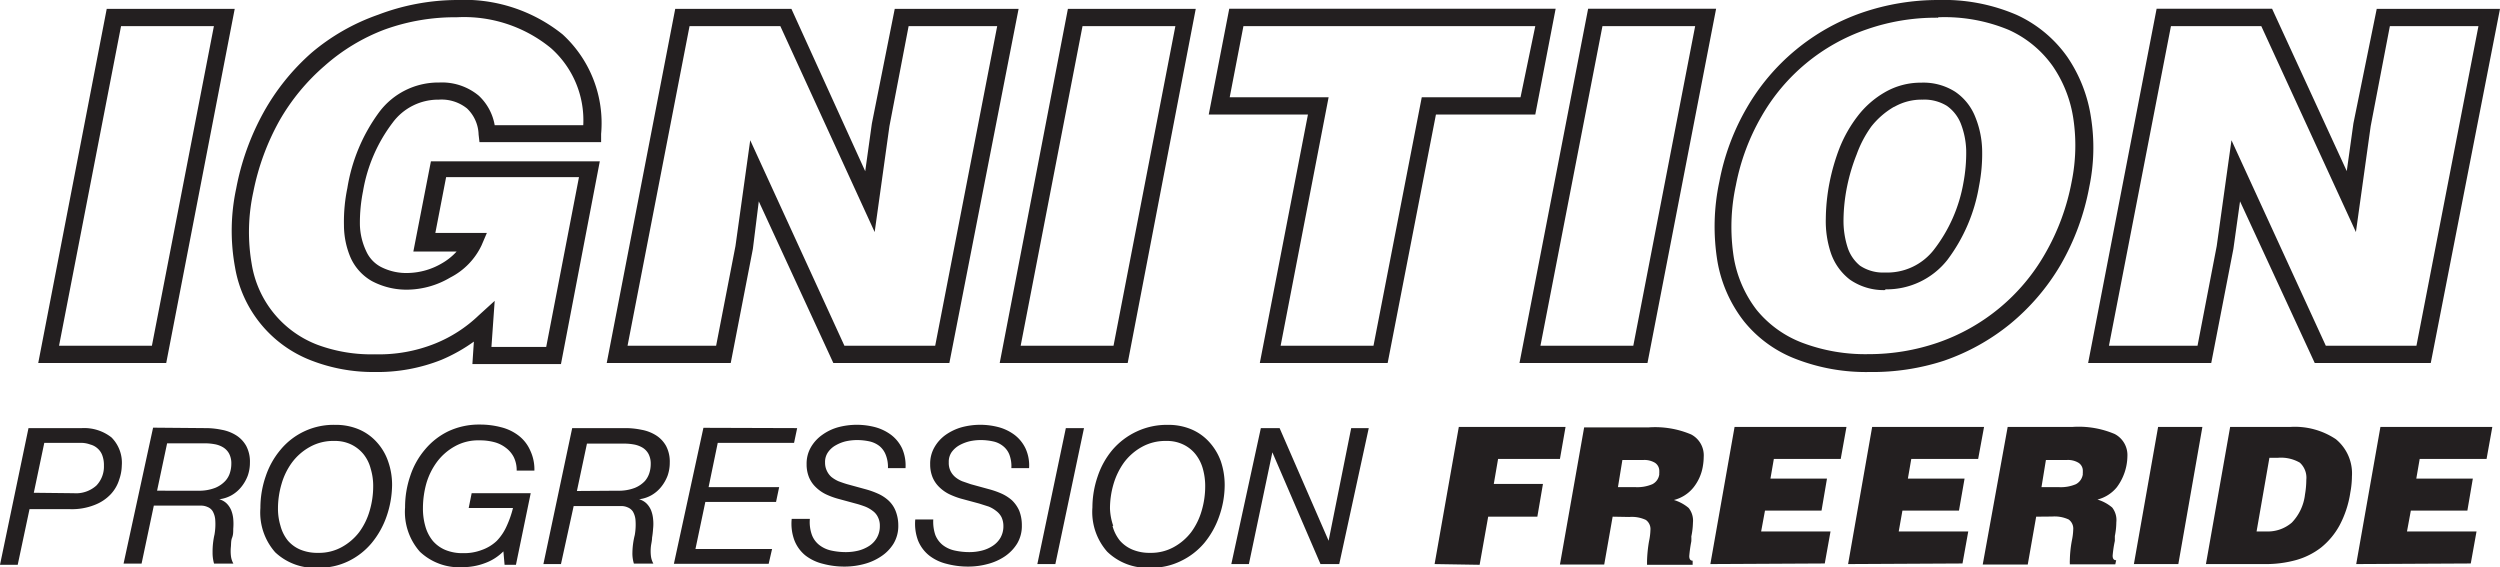 <?xml version="1.0" encoding="UTF-8"?> <svg xmlns="http://www.w3.org/2000/svg" id="Layer_1" data-name="Layer 1" viewBox="0 0 169.35 38.42"><defs><style>.cls-1{fill:#231f20;}</style></defs><path class="cls-1" d="M5.55,29a3,3,0,0,1,2,.63,2.43,2.43,0,0,1,.7,1.91,3,3,0,0,1-.17.93,2.54,2.54,0,0,1-.57,1,2.94,2.94,0,0,1-1.09.73,4.17,4.17,0,0,1-1.69.29H2l-.8,3.77H0L1.93,29ZM5,33.41a2.06,2.06,0,0,0,1.53-.52,1.86,1.86,0,0,0,.51-1.35,1.9,1.9,0,0,0-.12-.72,1.14,1.14,0,0,0-.33-.46,1.16,1.16,0,0,0-.48-.25A1.81,1.81,0,0,0,5.55,30H3l-.71,3.38Z"></path><path class="cls-1" d="M13.87,29a5.35,5.35,0,0,1,1.13.11,2.77,2.77,0,0,1,1,.38,2,2,0,0,1,.68.72,2.28,2.28,0,0,1,.25,1.13,2.64,2.64,0,0,1-.15.89,2.77,2.77,0,0,1-.43.75,2.33,2.33,0,0,1-.65.56,2.24,2.24,0,0,1-.85.28v0a1.17,1.17,0,0,1,.5.28,1.44,1.44,0,0,1,.31.46,2.13,2.13,0,0,1,.14.59,3.75,3.75,0,0,1,0,.67c0,.21,0,.41-.08.61s-.06.41-.08.61a2.91,2.91,0,0,0,0,.59,1.41,1.41,0,0,0,.17.55H14.5a2.68,2.68,0,0,1-.1-.76,5.2,5.2,0,0,1,.13-1.21,4.05,4.05,0,0,0,.05-1,1.37,1.37,0,0,0-.18-.59.72.72,0,0,0-.35-.28,1.06,1.06,0,0,0-.42-.09H10.42l-.83,3.93H8.37l2-9.21Zm-.47,4.24a3,3,0,0,0,1.17-.19,1.94,1.94,0,0,0,.69-.47,1.43,1.43,0,0,0,.33-.6,2,2,0,0,0,.08-.56,1.41,1.41,0,0,0-.15-.69,1.13,1.13,0,0,0-.41-.43,1.68,1.68,0,0,0-.57-.21,3.71,3.71,0,0,0-.67-.06H11.32l-.68,3.21Z"></path><path class="cls-1" d="M18,32.26a5.49,5.49,0,0,1,1-1.79,4.66,4.66,0,0,1,3.71-1.69,4,4,0,0,1,1.61.31,3.44,3.44,0,0,1,1.21.87,3.7,3.7,0,0,1,.76,1.29,4.73,4.73,0,0,1,.27,1.61A6.68,6.68,0,0,1,26.18,35a5.81,5.81,0,0,1-1,1.78A4.75,4.75,0,0,1,23.63,38a4.5,4.5,0,0,1-2.07.46,3.9,3.9,0,0,1-2.92-1.05,4.07,4.07,0,0,1-1-3A6.52,6.52,0,0,1,18,32.26ZM19,35.62a2.69,2.69,0,0,0,.5,1,2.28,2.28,0,0,0,.84.61,3,3,0,0,0,1.21.22,3.19,3.19,0,0,0,1.62-.4,3.76,3.76,0,0,0,1.16-1,4.56,4.56,0,0,0,.71-1.45,5.81,5.81,0,0,0,.24-1.64,4,4,0,0,0-.17-1.21,2.59,2.59,0,0,0-.5-1,2.46,2.46,0,0,0-.82-.64,2.51,2.51,0,0,0-1.13-.24,3.24,3.24,0,0,0-1.68.41,3.8,3.8,0,0,0-1.2,1.05,4.61,4.61,0,0,0-.71,1.46,5.9,5.9,0,0,0-.24,1.66A4,4,0,0,0,19,35.62Z"></path><path class="cls-1" d="M32.84,38.15a4.25,4.25,0,0,1-1.48.27,3.88,3.88,0,0,1-2.92-1.05,4.07,4.07,0,0,1-1-3,6.52,6.52,0,0,1,.35-2.13,5.31,5.31,0,0,1,1-1.79,4.75,4.75,0,0,1,1.59-1.24,4.88,4.88,0,0,1,2.12-.45,5.57,5.57,0,0,1,1.44.18,3.23,3.23,0,0,1,1.18.56,2.55,2.55,0,0,1,.79,1,3,3,0,0,1,.29,1.38H35a2,2,0,0,0-.2-.92,1.83,1.83,0,0,0-.54-.63,2.18,2.18,0,0,0-.78-.38,3.77,3.77,0,0,0-1-.12,3.22,3.22,0,0,0-1.68.41,3.8,3.8,0,0,0-1.2,1.05,4.63,4.63,0,0,0-.72,1.46,6.27,6.27,0,0,0-.23,1.66,4.31,4.31,0,0,0,.16,1.23,2.71,2.71,0,0,0,.51,1,2.28,2.28,0,0,0,.84.61,3,3,0,0,0,1.21.22,3.33,3.33,0,0,0,1.28-.22,2.82,2.82,0,0,0,1-.61,3.46,3.46,0,0,0,.67-1,6.82,6.82,0,0,0,.43-1.23H31.75l.2-1h4l-1,4.85h-.77l-.08-.91A3.39,3.39,0,0,1,32.84,38.15Z"></path><path class="cls-1" d="M42.31,29a5.35,5.35,0,0,1,1.13.11,2.77,2.77,0,0,1,1,.38,2,2,0,0,1,.68.72,2.28,2.28,0,0,1,.25,1.13,2.64,2.64,0,0,1-.15.89,2.77,2.77,0,0,1-.43.75,2.33,2.33,0,0,1-.65.56,2.24,2.24,0,0,1-.85.28v0a1.17,1.17,0,0,1,.5.28,1.44,1.44,0,0,1,.31.46,2.13,2.13,0,0,1,.14.59,3,3,0,0,1,0,.67,6,6,0,0,1-.07.61c0,.21-.06.41-.08.61a2.91,2.91,0,0,0,0,.59,1.41,1.41,0,0,0,.17.55H42.94a2.36,2.36,0,0,1-.1-.76A5.2,5.2,0,0,1,43,36.24a4.05,4.05,0,0,0,.05-1,1.37,1.37,0,0,0-.18-.59.77.77,0,0,0-.35-.28,1.06,1.06,0,0,0-.42-.09H38.86L38,38.21H36.81L38.76,29Zm-.47,4.24A3,3,0,0,0,43,33.05a1.94,1.94,0,0,0,.69-.47A1.55,1.55,0,0,0,44,32a2,2,0,0,0,.08-.56,1.41,1.41,0,0,0-.15-.69,1.13,1.13,0,0,0-.41-.43,1.77,1.77,0,0,0-.57-.21,3.71,3.71,0,0,0-.67-.06H39.76l-.68,3.21Z"></path><path class="cls-1" d="M54,29l-.21,1H48.62L48,33h4.78l-.21,1H47.78l-.67,3.19H52.3l-.23,1H45.65l2-9.21Z"></path><path class="cls-1" d="M60,30.81a1.44,1.44,0,0,0-.42-.59,1.71,1.71,0,0,0-.68-.32,4,4,0,0,0-.88-.09,3.68,3.68,0,0,0-.71.08,2.61,2.61,0,0,0-.69.27,1.54,1.54,0,0,0-.52.46,1.14,1.14,0,0,0-.21.7,1.26,1.26,0,0,0,.12.57,1.27,1.27,0,0,0,.31.42,2.27,2.27,0,0,0,.48.29c.19.07.38.14.59.2l1.24.34a5.69,5.69,0,0,1,.82.29,2.69,2.69,0,0,1,.71.45,1.94,1.94,0,0,1,.5.71,2.65,2.65,0,0,1,.19,1,2.31,2.31,0,0,1-.33,1.25,2.79,2.79,0,0,1-.85.86,3.74,3.74,0,0,1-1.15.51,5.09,5.09,0,0,1-1.26.17,5.6,5.6,0,0,1-1.52-.19,3.14,3.14,0,0,1-1.19-.57,2.48,2.48,0,0,1-.73-1,3.23,3.23,0,0,1-.19-1.47h1.23A2.57,2.57,0,0,0,55,36.24a1.57,1.57,0,0,0,.5.68,2,2,0,0,0,.79.37,4.62,4.62,0,0,0,1,.11,3.53,3.53,0,0,0,.85-.1,2.48,2.48,0,0,0,.74-.32,1.61,1.61,0,0,0,.52-.55,1.56,1.56,0,0,0,.2-.8,1.26,1.26,0,0,0-.13-.6,1.1,1.1,0,0,0-.35-.42,2.09,2.09,0,0,0-.53-.3c-.19-.07-.4-.14-.63-.2l-1.25-.34a5,5,0,0,1-.79-.3,2.63,2.63,0,0,1-.66-.47,2,2,0,0,1-.45-.65,2.29,2.29,0,0,1-.17-.9,2.21,2.21,0,0,1,.3-1.17,2.66,2.66,0,0,1,.77-.83,3.42,3.42,0,0,1,1.07-.51,4.89,4.89,0,0,1,2.52,0,3.21,3.21,0,0,1,1.08.53,2.52,2.52,0,0,1,.73.91,2.88,2.88,0,0,1,.23,1.33H60.15A2.23,2.23,0,0,0,60,30.81Z"></path><path class="cls-1" d="M68.38,30.81a1.37,1.37,0,0,0-.43-.59,1.59,1.59,0,0,0-.68-.32,3.94,3.94,0,0,0-.87-.09,3.51,3.51,0,0,0-.71.08,2.82,2.82,0,0,0-.7.27,1.64,1.64,0,0,0-.52.46,1.14,1.14,0,0,0-.2.7,1.26,1.26,0,0,0,.11.57,1.3,1.3,0,0,0,.32.42,1.86,1.86,0,0,0,.48.29l.58.2,1.24.34a5.82,5.82,0,0,1,.83.29,2.86,2.86,0,0,1,.71.45,2.21,2.21,0,0,1,.5.71,2.66,2.66,0,0,1,.18,1,2.31,2.31,0,0,1-.33,1.25,2.87,2.87,0,0,1-.84.86,3.79,3.79,0,0,1-1.16.51,5,5,0,0,1-1.26.17,5.65,5.65,0,0,1-1.52-.19,3.09,3.09,0,0,1-1.18-.57,2.5,2.5,0,0,1-.74-1A3.24,3.24,0,0,1,62,35.19h1.22a2.76,2.76,0,0,0,.14,1.05,1.66,1.66,0,0,0,.5.68,2,2,0,0,0,.8.37,4.62,4.62,0,0,0,1,.11,3.44,3.44,0,0,0,.84-.1,2.37,2.37,0,0,0,.74-.32,1.64,1.64,0,0,0,.53-.55,1.56,1.56,0,0,0,.2-.8,1.4,1.4,0,0,0-.13-.6,1.22,1.22,0,0,0-.36-.42,2,2,0,0,0-.52-.3l-.63-.2-1.26-.34a5.24,5.24,0,0,1-.78-.3,2.63,2.63,0,0,1-.66-.47,2,2,0,0,1-.45-.65,2.29,2.29,0,0,1-.17-.9,2.21,2.21,0,0,1,.3-1.17,2.62,2.62,0,0,1,.76-.83,3.58,3.58,0,0,1,1.08-.51,4.86,4.86,0,0,1,2.51,0,3.21,3.21,0,0,1,1.08.53,2.52,2.52,0,0,1,.73.91,2.76,2.76,0,0,1,.24,1.33H68.51A2.25,2.25,0,0,0,68.38,30.81Z"></path><path class="cls-1" d="M73.43,29l-1.94,9.21H70.27L72.2,29Z"></path><path class="cls-1" d="M74.36,32.26a5.49,5.49,0,0,1,1-1.79A4.89,4.89,0,0,1,77,29.23a4.8,4.8,0,0,1,2.11-.45,4,4,0,0,1,1.61.31,3.44,3.44,0,0,1,1.21.87,3.89,3.89,0,0,1,.77,1.29,5,5,0,0,1,.26,1.61A6.4,6.4,0,0,1,82.58,35a5.81,5.81,0,0,1-1,1.78A4.75,4.75,0,0,1,80,38a4.5,4.5,0,0,1-2.07.46A3.9,3.9,0,0,1,75,37.37a4.07,4.07,0,0,1-1-3A6.52,6.52,0,0,1,74.36,32.26Zm1,3.36a2.69,2.69,0,0,0,.5,1,2.32,2.32,0,0,0,.85.61,3,3,0,0,0,1.2.22,3.19,3.19,0,0,0,1.62-.4,3.76,3.76,0,0,0,1.16-1,4.56,4.56,0,0,0,.71-1.45,5.81,5.81,0,0,0,.24-1.64,4.32,4.32,0,0,0-.16-1.21,2.76,2.76,0,0,0-.51-1,2.36,2.36,0,0,0-.82-.64,2.51,2.51,0,0,0-1.13-.24,3.27,3.27,0,0,0-1.68.41,3.8,3.8,0,0,0-1.2,1.05,4.83,4.83,0,0,0-.71,1.46,5.9,5.9,0,0,0-.24,1.66A4,4,0,0,0,75.41,35.62Z"></path><path class="cls-1" d="M86.68,29,90,36.63h0L91.53,29h1.19l-2,9.21H89.45l-3.26-7.57h0L84.6,38.21H83.41l2-9.21Z"></path><path class="cls-1" d="M97.18,38.21l1.64-9.29h7.23l-.38,2.17h-4.19l-.29,1.69h3.33L104.14,35h-3.33l-.58,3.26Z"></path><path class="cls-1" d="M109.24,35l-.57,3.24h-3l1.64-9.29h4.39a6.26,6.26,0,0,1,2.86.48,1.6,1.6,0,0,1,.85,1.52,3.91,3.91,0,0,1-.06.64,3.11,3.11,0,0,1-.65,1.45,2.48,2.48,0,0,1-1.31.83,2.79,2.79,0,0,1,1,.54,1.38,1.38,0,0,1,.29,1,5,5,0,0,1-.11.93,2.88,2.88,0,0,1,0,.33,9.13,9.13,0,0,0-.14,1c0,.21.08.31.23.31l0,.28h-3.09v-.09c0-.07,0-.12,0-.16a9.15,9.15,0,0,1,.14-1.37,4.06,4.06,0,0,0,.09-.73.76.76,0,0,0-.31-.69,2.24,2.24,0,0,0-1.12-.2Zm.36-2h1.2a2.6,2.6,0,0,0,1.13-.2.87.87,0,0,0,.47-.67.65.65,0,0,1,0-.11.44.44,0,0,0,0-.09.66.66,0,0,0-.29-.58,1.4,1.4,0,0,0-.79-.19h-1.42Z"></path><path class="cls-1" d="M115.86,38.21l1.64-9.29h7.58l-.39,2.17h-4.53l-.23,1.33h3.83l-.37,2.17h-3.83L119.3,36H124l-.39,2.17Z"></path><path class="cls-1" d="M125.19,38.21l1.63-9.29h7.58L134,31.09h-4.53l-.23,1.33h3.84l-.38,2.17h-3.83L128.62,36h4.71l-.39,2.17Z"></path><path class="cls-1" d="M137.93,35l-.57,3.24h-3.05L136,28.92h4.39a6.23,6.23,0,0,1,2.86.48,1.61,1.61,0,0,1,.86,1.52,3.6,3.6,0,0,1-.72,2.09,2.48,2.48,0,0,1-1.31.83,2.76,2.76,0,0,1,1,.54,1.38,1.38,0,0,1,.28,1,4.93,4.93,0,0,1-.1.93c0,.12,0,.23,0,.33a7.78,7.78,0,0,0-.15,1c0,.21.08.31.24.31l-.06.28h-3.08v-.09a1,1,0,0,1,0-.16,8,8,0,0,1,.14-1.37,4.06,4.06,0,0,0,.09-.73.76.76,0,0,0-.31-.69,2.27,2.27,0,0,0-1.12-.2Zm.36-2h1.2a2.6,2.6,0,0,0,1.13-.2.9.9,0,0,0,.47-.67.49.49,0,0,1,0-.11.44.44,0,0,0,0-.09.64.64,0,0,0-.29-.58,1.38,1.38,0,0,0-.79-.19h-1.42Z"></path><path class="cls-1" d="M144.55,38.21l1.64-9.29h3l-1.63,9.29Z"></path><path class="cls-1" d="M149.43,38.21l1.64-9.29h4.08a5,5,0,0,1,3.08.83,3,3,0,0,1,1.09,2.52,6.21,6.21,0,0,1-.11,1.1,6.9,6.9,0,0,1-.73,2.22,5,5,0,0,1-1.25,1.5,4.94,4.94,0,0,1-1.7.85,7.63,7.63,0,0,1-2.1.27ZM152.86,36h.65a2.49,2.49,0,0,0,1.74-.6,3.29,3.29,0,0,0,.89-1.9,6.12,6.12,0,0,0,.09-1,1.38,1.38,0,0,0-.44-1.16,2.55,2.55,0,0,0-1.48-.33h-.58Z"></path><path class="cls-1" d="M159.61,38.21l1.64-9.29h7.58l-.39,2.17h-4.53l-.23,1.33h3.83l-.37,2.17h-3.83L163.05,36h4.71l-.39,2.17Z"></path><path class="cls-1" d="M11.26,24.59H2.59L7.23.6H15.9ZM4,23.42h6.29l4.2-21.65H8.2Z"></path><path class="cls-1" d="M25.4,25.2a11.58,11.58,0,0,1-4.31-.78,8.23,8.23,0,0,1-5.17-6.32A13.66,13.66,0,0,1,16,12.77a17.26,17.26,0,0,1,1.85-5.15,15.21,15.21,0,0,1,3.26-4.05A14.22,14.22,0,0,1,25.61,1a15.18,15.18,0,0,1,5.33-1,10.64,10.64,0,0,1,7.17,2.33,8.15,8.15,0,0,1,2.61,6.74v.56H32.48l-.06-.52a2.54,2.54,0,0,0-.78-1.76,2.75,2.75,0,0,0-1.91-.6,3.84,3.84,0,0,0-3.14,1.57,10.57,10.57,0,0,0-2,4.64,10.84,10.84,0,0,0-.21,2.27A4.44,4.44,0,0,0,24.8,17a2.24,2.24,0,0,0,1,1.08,3.77,3.77,0,0,0,1.9.41,4.7,4.7,0,0,0,2.23-.65,4.07,4.07,0,0,0,1-.8H28l1.19-6.11H40.63L38,24.66H32l.1-1.52a11.17,11.17,0,0,1-2.21,1.24A11.7,11.7,0,0,1,25.4,25.2ZM31,1.17A14,14,0,0,0,26.06,2,13.09,13.09,0,0,0,22,4.45a14.22,14.22,0,0,0-3.08,3.74A16.41,16.41,0,0,0,17.16,13a12.72,12.72,0,0,0-.11,4.88,7.06,7.06,0,0,0,4.44,5.47A10.46,10.46,0,0,0,25.4,24a10.17,10.17,0,0,0,4.08-.73,9.27,9.27,0,0,0,2.93-1.89l1.1-1-.22,3.12H37L39.22,12h-9l-.73,3.78h3.49l-.36.84A4.71,4.71,0,0,1,30.5,18.8a5.81,5.81,0,0,1-2.81.82,5,5,0,0,1-2.5-.58,3.44,3.44,0,0,1-1.45-1.61,5.61,5.61,0,0,1-.44-2.17,11.21,11.21,0,0,1,.23-2.52,11.83,11.83,0,0,1,2.16-5.15,5,5,0,0,1,4.06-2,3.9,3.9,0,0,1,2.68.89,3.56,3.56,0,0,1,1.08,2h6a6.52,6.52,0,0,0-2.19-5.22,9.28,9.28,0,0,0-6.39-2.09Z"></path><path class="cls-1" d="M64.31,24.59H56.45L51.4,13.64,51,16.86l-1.5,7.73H41.1L45.74.6h7.87l5,11,.45-3.23L60.61.6H69ZM57.2,23.42h6.15l4.2-21.65h-6l-1.3,6.78-1,7.17L52.86,1.77H46.71l-4.2,21.65h6l1.31-6.75,1-7.17Z"></path><path class="cls-1" d="M76.39,24.59H67.72L72.34.6H81Zm-7.25-1.17h6.29L79.62,1.77H73.33Z"></path><path class="cls-1" d="M94,24.59H85.34L88.6,7.76H81.88L83.27.59h22.11L104,7.76H97.27Zm-7.25-1.17h6.29L96.31,6.59H103L104,1.77H84.23L83.3,6.59H90Z"></path><path class="cls-1" d="M111.6,24.59h-8.67l4.65-24h8.67Zm-7.25-1.17h6.29l4.19-21.65h-6.28Z"></path><path class="cls-1" d="M126.63,25.2a13.12,13.12,0,0,1-4.92-.86,8.33,8.33,0,0,1-3.57-2.57,9.11,9.11,0,0,1-1.81-4.12,14.58,14.58,0,0,1,.14-5.35,15.75,15.75,0,0,1,1.86-5A14.49,14.49,0,0,1,126.1.87,15.89,15.89,0,0,1,131.31,0a12.46,12.46,0,0,1,5.28,1h0a8.54,8.54,0,0,1,3.46,2.87A9.86,9.86,0,0,1,141.65,8a13,13,0,0,1-.12,4.65,16.52,16.52,0,0,1-1.95,5.3,15,15,0,0,1-3.42,4,14.69,14.69,0,0,1-4.46,2.48A15.6,15.6,0,0,1,126.63,25.2Zm4.66-24a14.24,14.24,0,0,0-4.84.79,13.1,13.1,0,0,0-7.13,5.9,14.92,14.92,0,0,0-1.73,4.65,13.35,13.35,0,0,0-.14,4.92A8,8,0,0,0,119,21a7.37,7.37,0,0,0,3.09,2.22,12.06,12.06,0,0,0,4.49.77,14.38,14.38,0,0,0,4.69-.78,13.38,13.38,0,0,0,7.25-6,15.42,15.42,0,0,0,1.82-4.93,12.27,12.27,0,0,0,.11-4.23,8.51,8.51,0,0,0-1.39-3.56,7.35,7.35,0,0,0-3-2.47h0A11.31,11.31,0,0,0,131.29,1.17Zm-3.58,18.45a4,4,0,0,1-2.4-.71,3.83,3.83,0,0,1-1.3-1.84,6.81,6.81,0,0,1-.33-2.28,13.38,13.38,0,0,1,.25-2.44,14.09,14.09,0,0,1,.69-2.38,9,9,0,0,1,1.23-2.15,6.24,6.24,0,0,1,1.83-1.6h0a4.84,4.84,0,0,1,2.46-.65,4,4,0,0,1,2.31.62,3.69,3.69,0,0,1,1.35,1.69,6.31,6.31,0,0,1,.47,2.23,11.26,11.26,0,0,1-.21,2.46,11.45,11.45,0,0,1-2.14,5,5.24,5.24,0,0,1-4.21,2Zm.55-12.39h0a5.46,5.46,0,0,0-1.49,1.3,7.67,7.67,0,0,0-1,1.9,12.71,12.71,0,0,0-.65,2.18,11.88,11.88,0,0,0-.24,2.22,5.9,5.9,0,0,0,.28,1.91A2.64,2.64,0,0,0,126,18a2.81,2.81,0,0,0,1.69.46A4,4,0,0,0,131,16.92a10.27,10.27,0,0,0,2-4.53,10.94,10.94,0,0,0,.19-2.21,5.42,5.42,0,0,0-.37-1.82,2.68,2.68,0,0,0-.94-1.19,2.91,2.91,0,0,0-1.65-.42,3.72,3.72,0,0,0-1.88.47Z"></path><path class="cls-1" d="M164.66,24.59H156.8l-5.06-10.95-.45,3.22-1.5,7.73h-8.34l4.64-24h7.82l5.06,11,.45-3.23L161,.6h8.35Zm-7.11-1.17h6.14l4.2-21.65h-6l-1.3,6.78-1,7.17L153.18,1.77h-6.12l-4.2,21.65h6l1.3-6.75,1-7.17Z"></path></svg> 